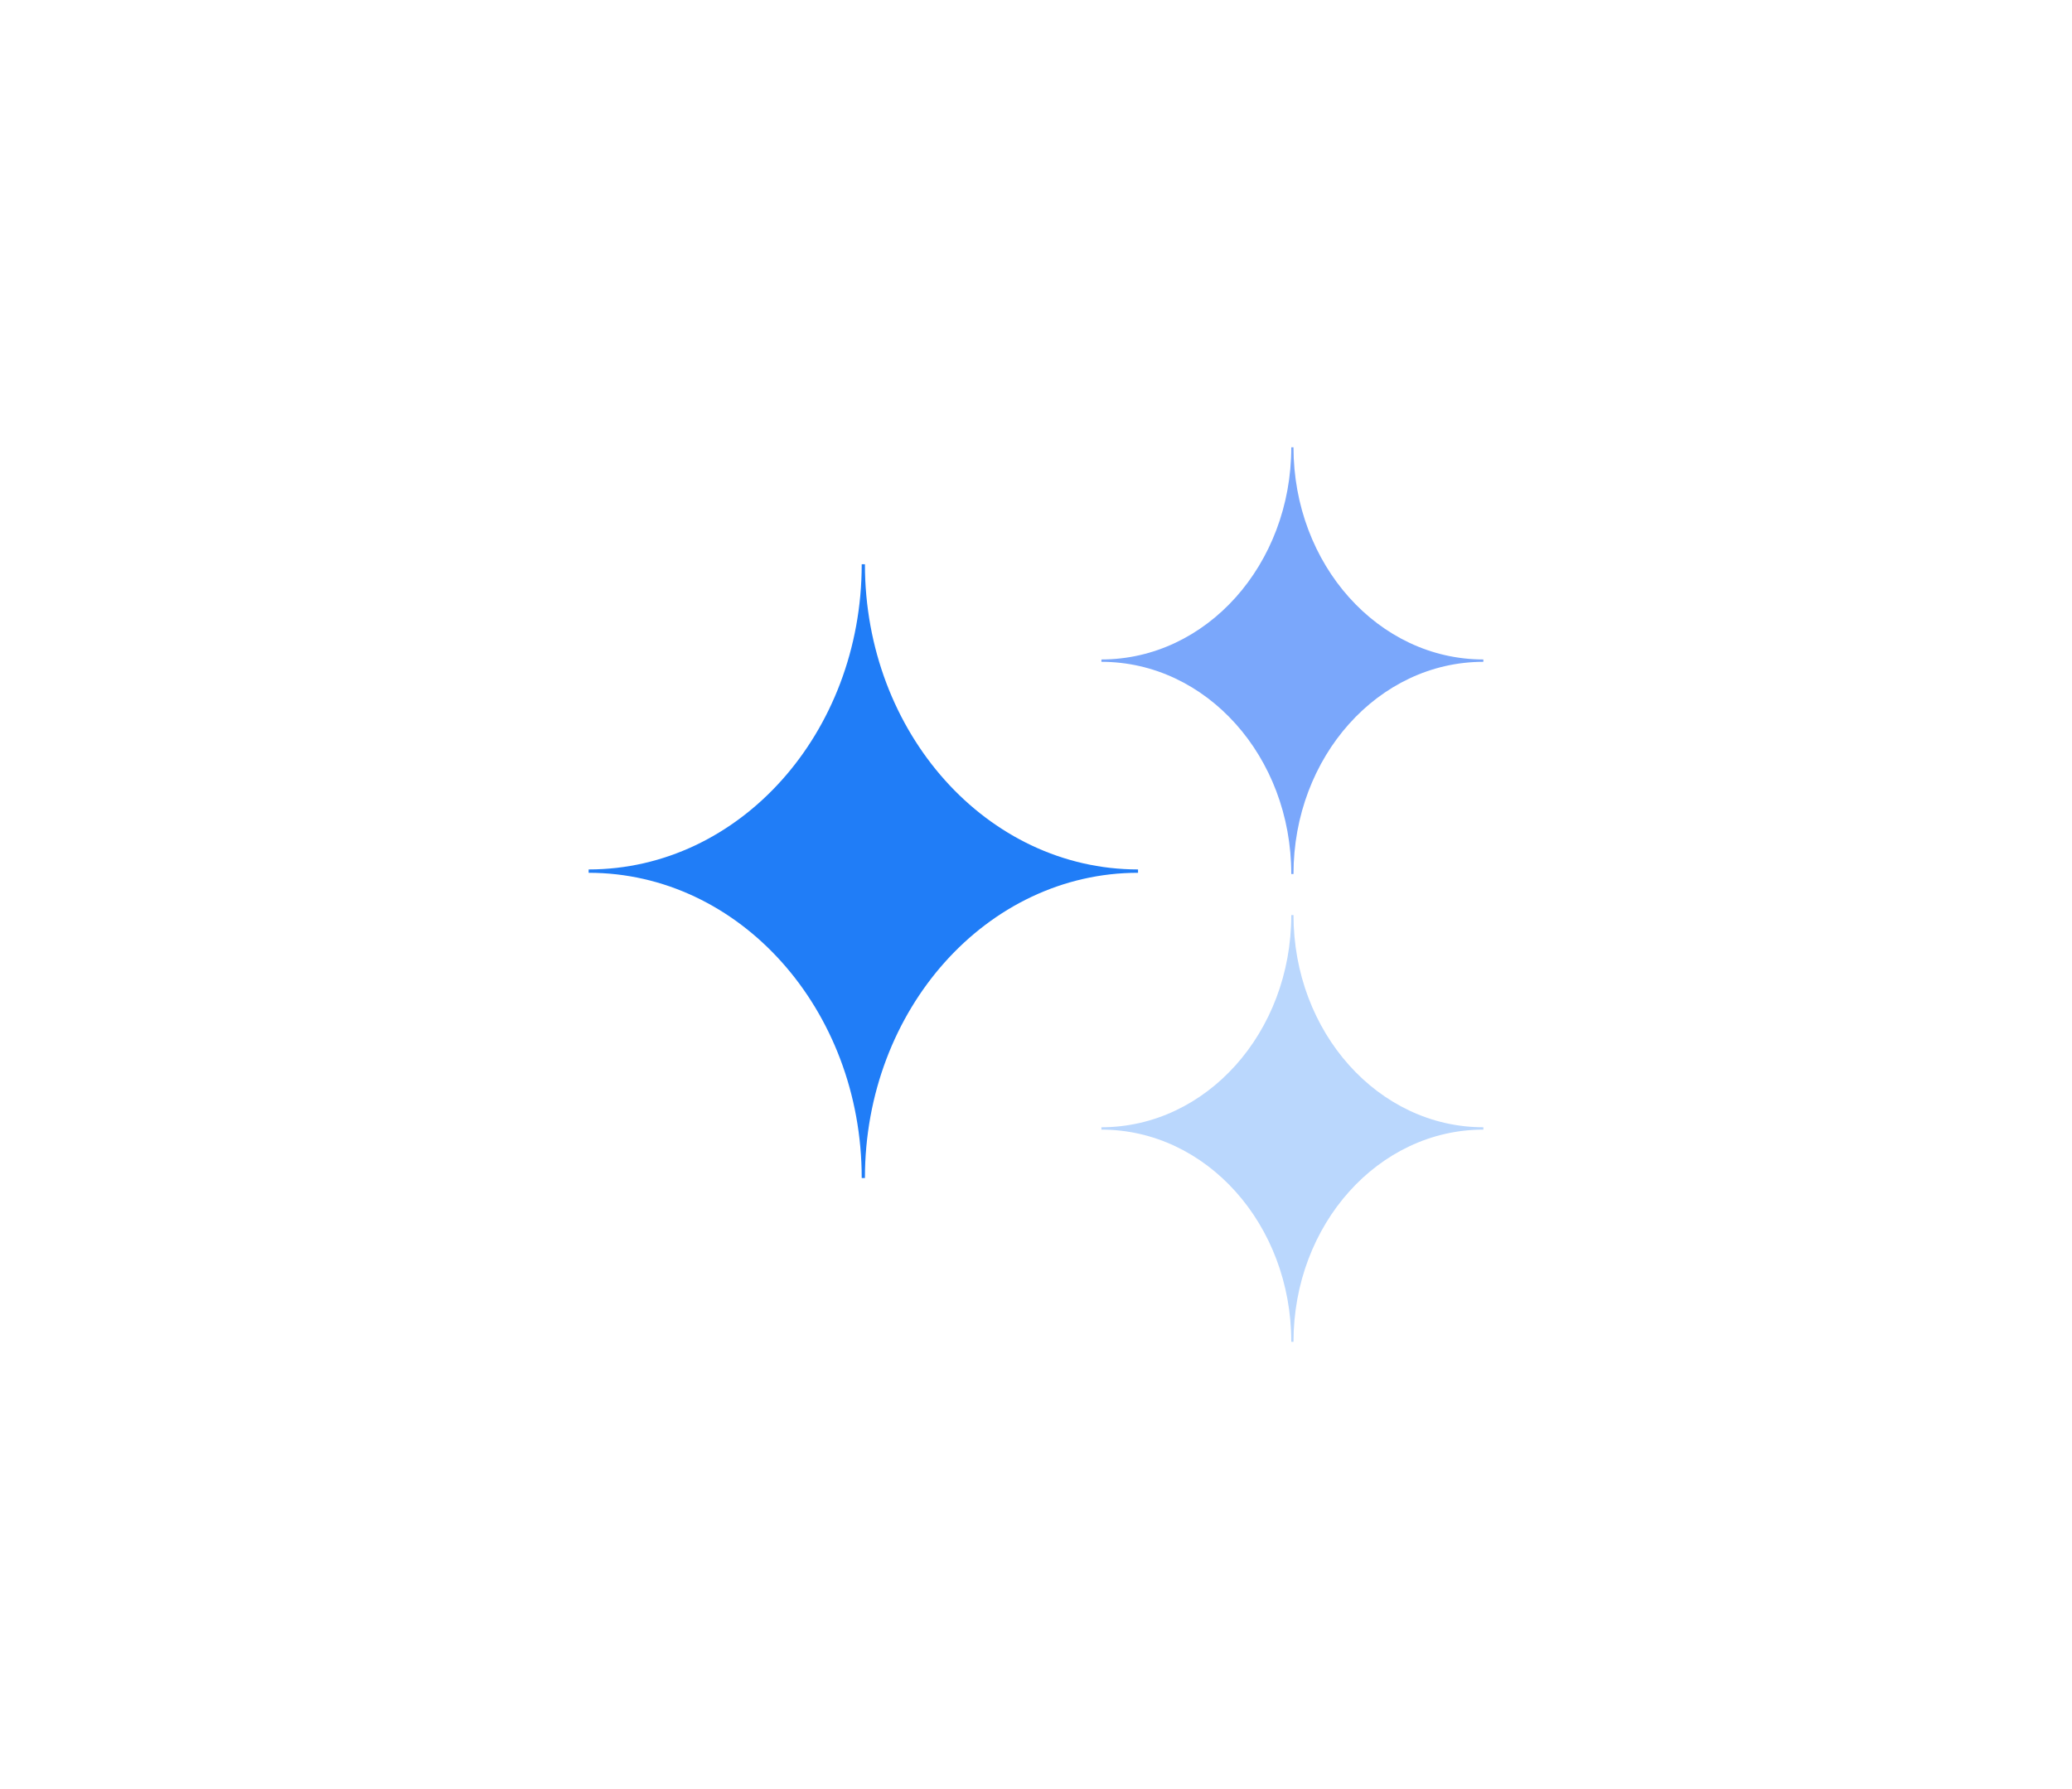 <svg width="44" height="38" viewBox="0 0 44 38" fill="none" xmlns="http://www.w3.org/2000/svg">
<g filter="url(#filter0_d_458_1953)">
<path d="M6 5C6 4.448 6.448 4 7 4H37C37.552 4 38 4.448 38 5V29C38 29.552 37.552 30 37 30H7C6.448 30 6 29.552 6 29V5Z" fill="white"/>
<path d="M18.299 23.021C18.299 19.438 15.706 16.538 12.5 16.538V16.467C15.706 16.467 18.299 13.568 18.299 9.985H18.367C18.367 13.568 20.961 16.467 24.167 16.467V16.538C20.961 16.538 18.367 19.438 18.367 23.021H18.299Z" fill="#207DF7"/>
<path d="M27.421 16.564C27.421 14.072 25.618 12.057 23.389 12.057V12.007C25.618 12.007 27.421 9.992 27.421 7.5H27.468C27.468 9.992 29.271 12.007 31.5 12.007V12.057C29.271 12.057 27.468 14.072 27.468 16.564H27.421Z" fill="#7AA7FB"/>
<path d="M27.421 26.5C27.421 24.008 25.618 21.993 23.389 21.993V21.943C25.618 21.943 27.421 19.928 27.421 17.436H27.468C27.468 19.928 29.271 21.943 31.5 21.943V21.993C29.271 21.993 27.468 24.008 27.468 26.5H27.421Z" fill="#BAD7FD"/>
</g>
<defs>
<filter id="filter0_d_458_1953" x="0" y="0" width="44" height="38" filterUnits="userSpaceOnUse" color-interpolation-filters="sRGB">
<feFlood flood-opacity="0" result="BackgroundImageFix"/>
<feColorMatrix in="SourceAlpha" type="matrix" values="0 0 0 0 0 0 0 0 0 0 0 0 0 0 0 0 0 0 127 0" result="hardAlpha"/>
<feOffset dy="2"/>
<feGaussianBlur stdDeviation="3"/>
<feComposite in2="hardAlpha" operator="out"/>
<feColorMatrix type="matrix" values="0 0 0 0 0.5 0 0 0 0 0.589 0 0 0 0 1 0 0 0 0.1 0"/>
<feBlend mode="normal" in2="BackgroundImageFix" result="effect1_dropShadow_458_1953"/>
<feBlend mode="normal" in="SourceGraphic" in2="effect1_dropShadow_458_1953" result="shape"/>
</filter>
</defs>
</svg>
